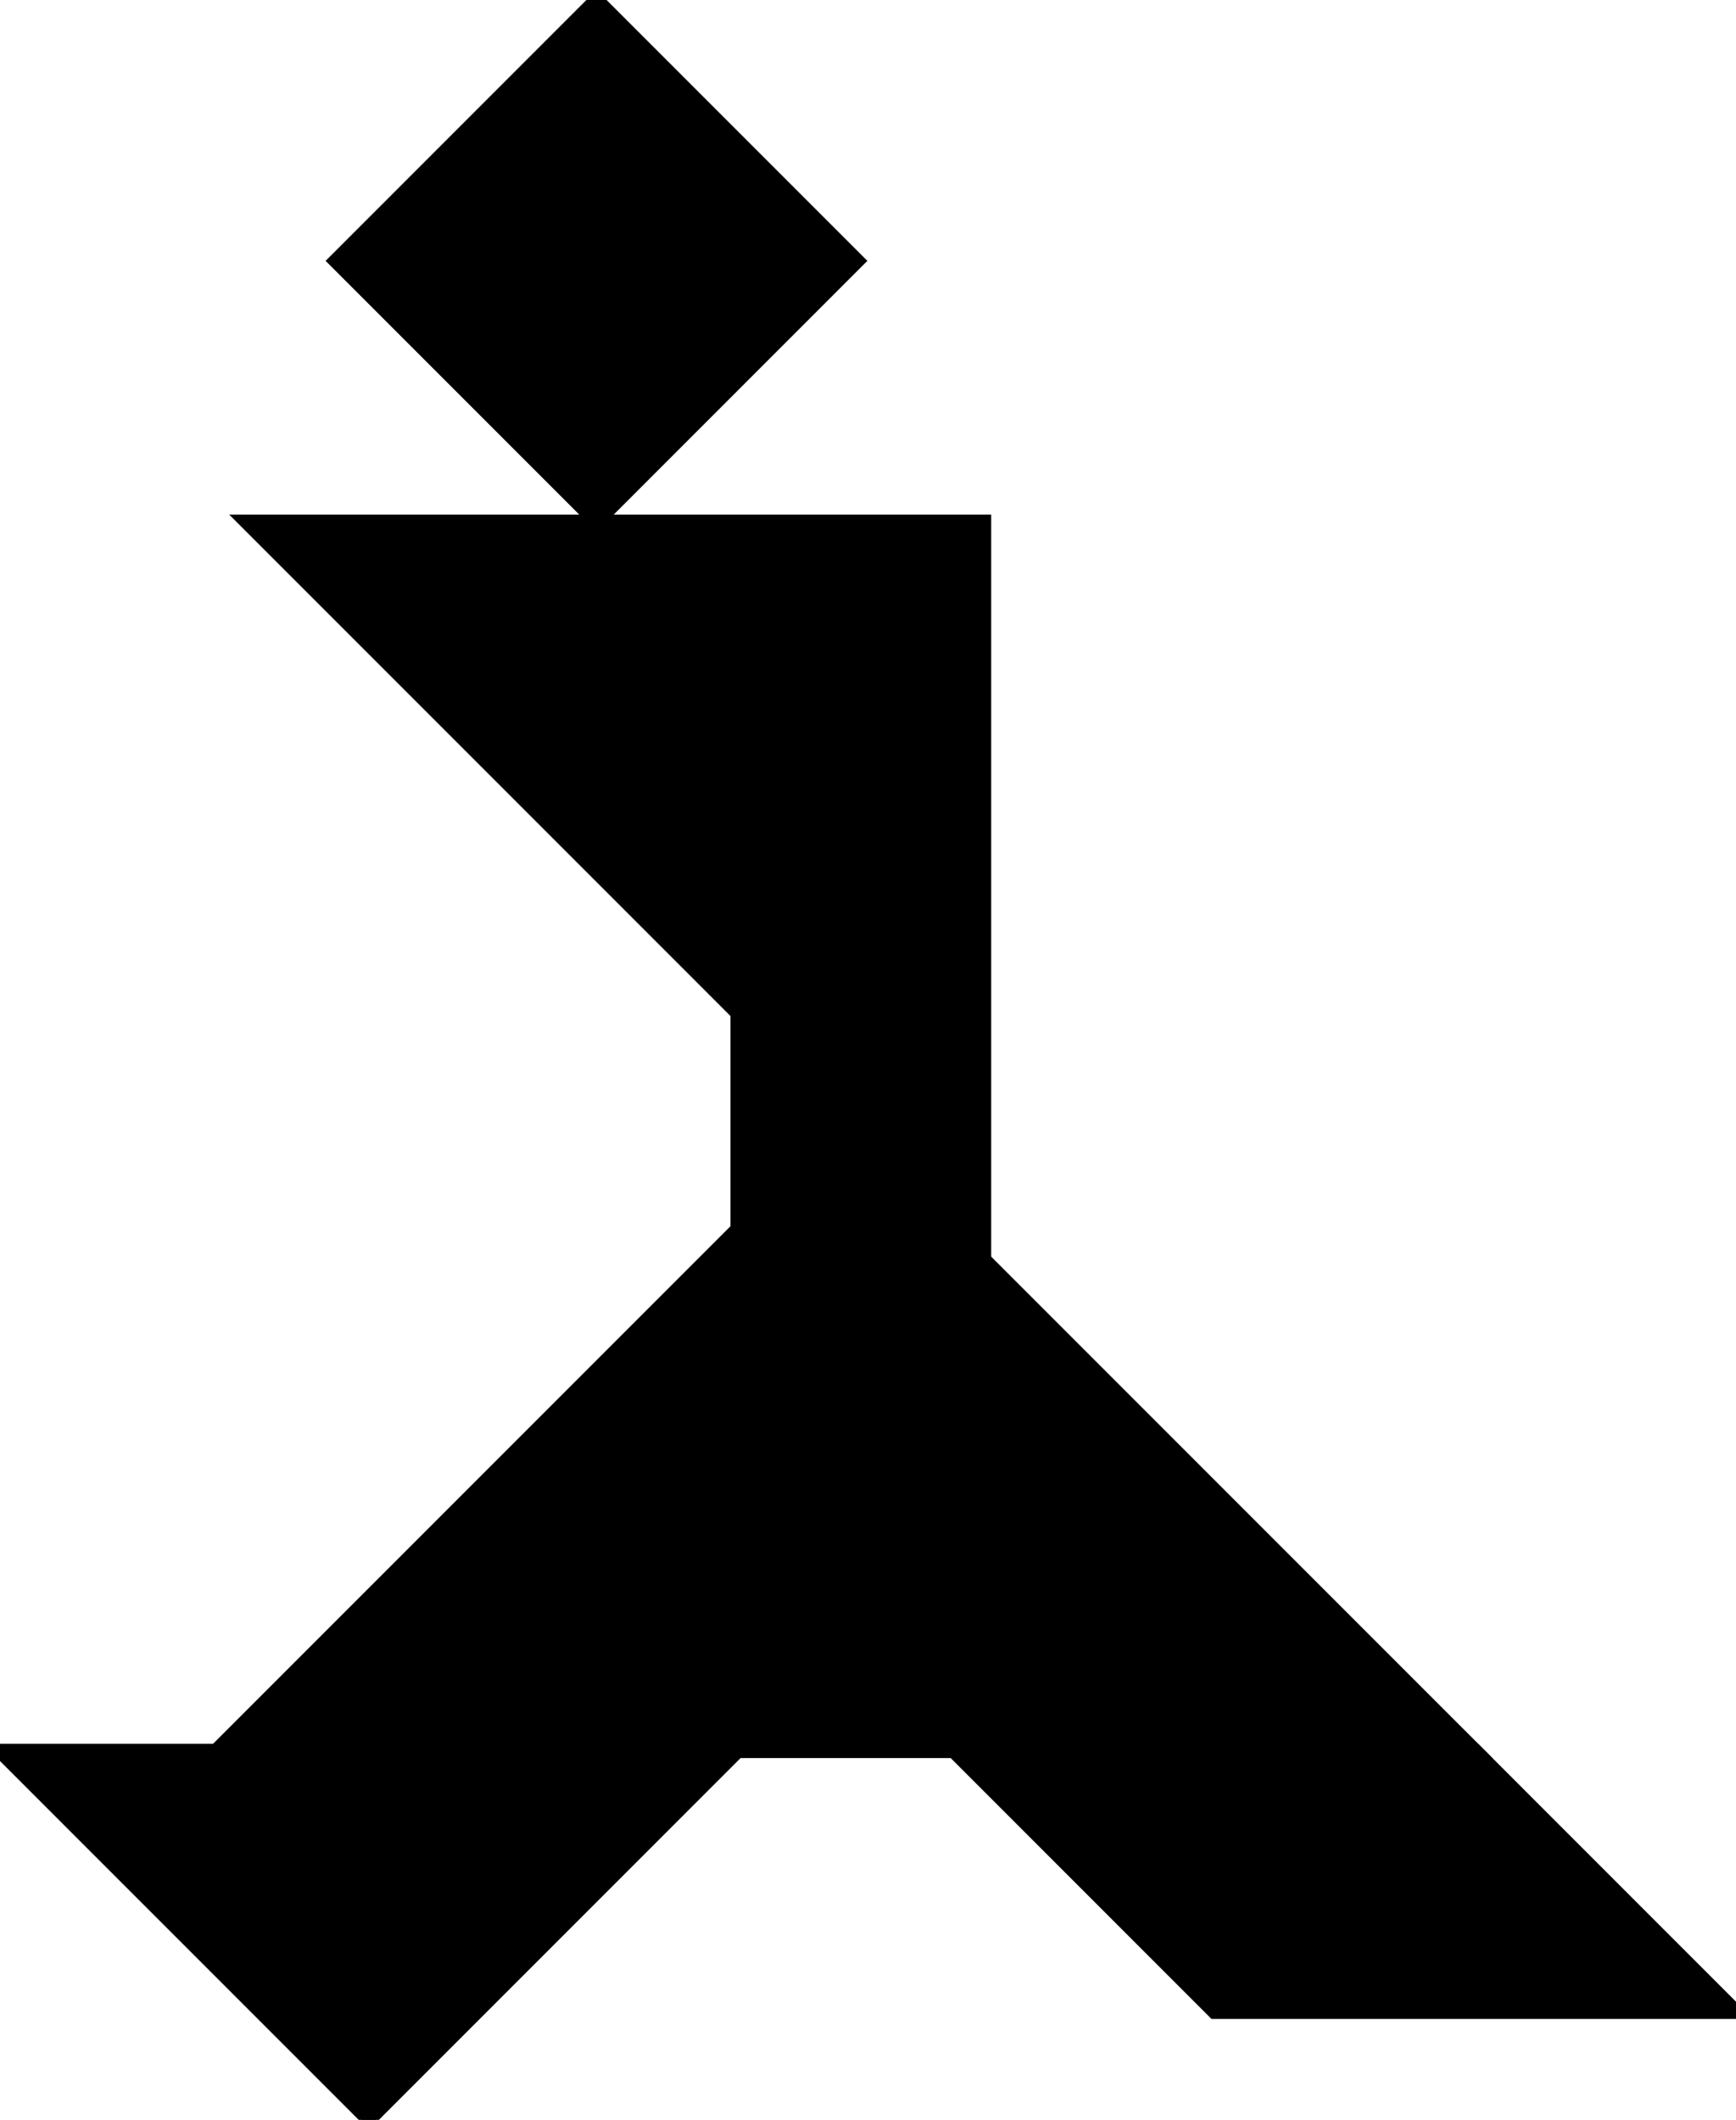 <?xml version="1.0" encoding="utf-8"?>
<svg baseProfile="full" height="100%" version="1.1" viewBox="0 0 242.998 296.63" width="100%" xmlns="http://www.w3.org/2000/svg" xmlns:ev="http://www.w3.org/2001/xml-events" xmlns:xlink="http://www.w3.org/1999/xlink"><defs/><polygon fill="black" id="1" points="83.495,0.0 119.998,36.503 83.495,73.007 46.991,36.503" stroke="black" stroke-width="2"/><polygon fill="black" id="2" points="133.488,245.007 206.495,245.007 242.998,281.51 169.991,281.51" stroke="black" stroke-width="2"/><polygon fill="black" id="3" points="51.624,296.63 51.624,245.007 0.0,245.007" stroke="black" stroke-width="2"/><polygon fill="black" id="4" points="51.624,296.63 51.624,245.007 103.247,245.007" stroke="black" stroke-width="2"/><polygon fill="black" id="5" points="103.247,245.007 30.24,245.007 103.247,172.0" stroke="black" stroke-width="2"/><polygon fill="black" id="6" points="137.742,176.254 137.742,73.007 34.495,73.007" stroke="black" stroke-width="2"/><polygon fill="black" id="7" points="103.247,245.007 206.495,245.007 103.247,141.76" stroke="black" stroke-width="2"/></svg>
